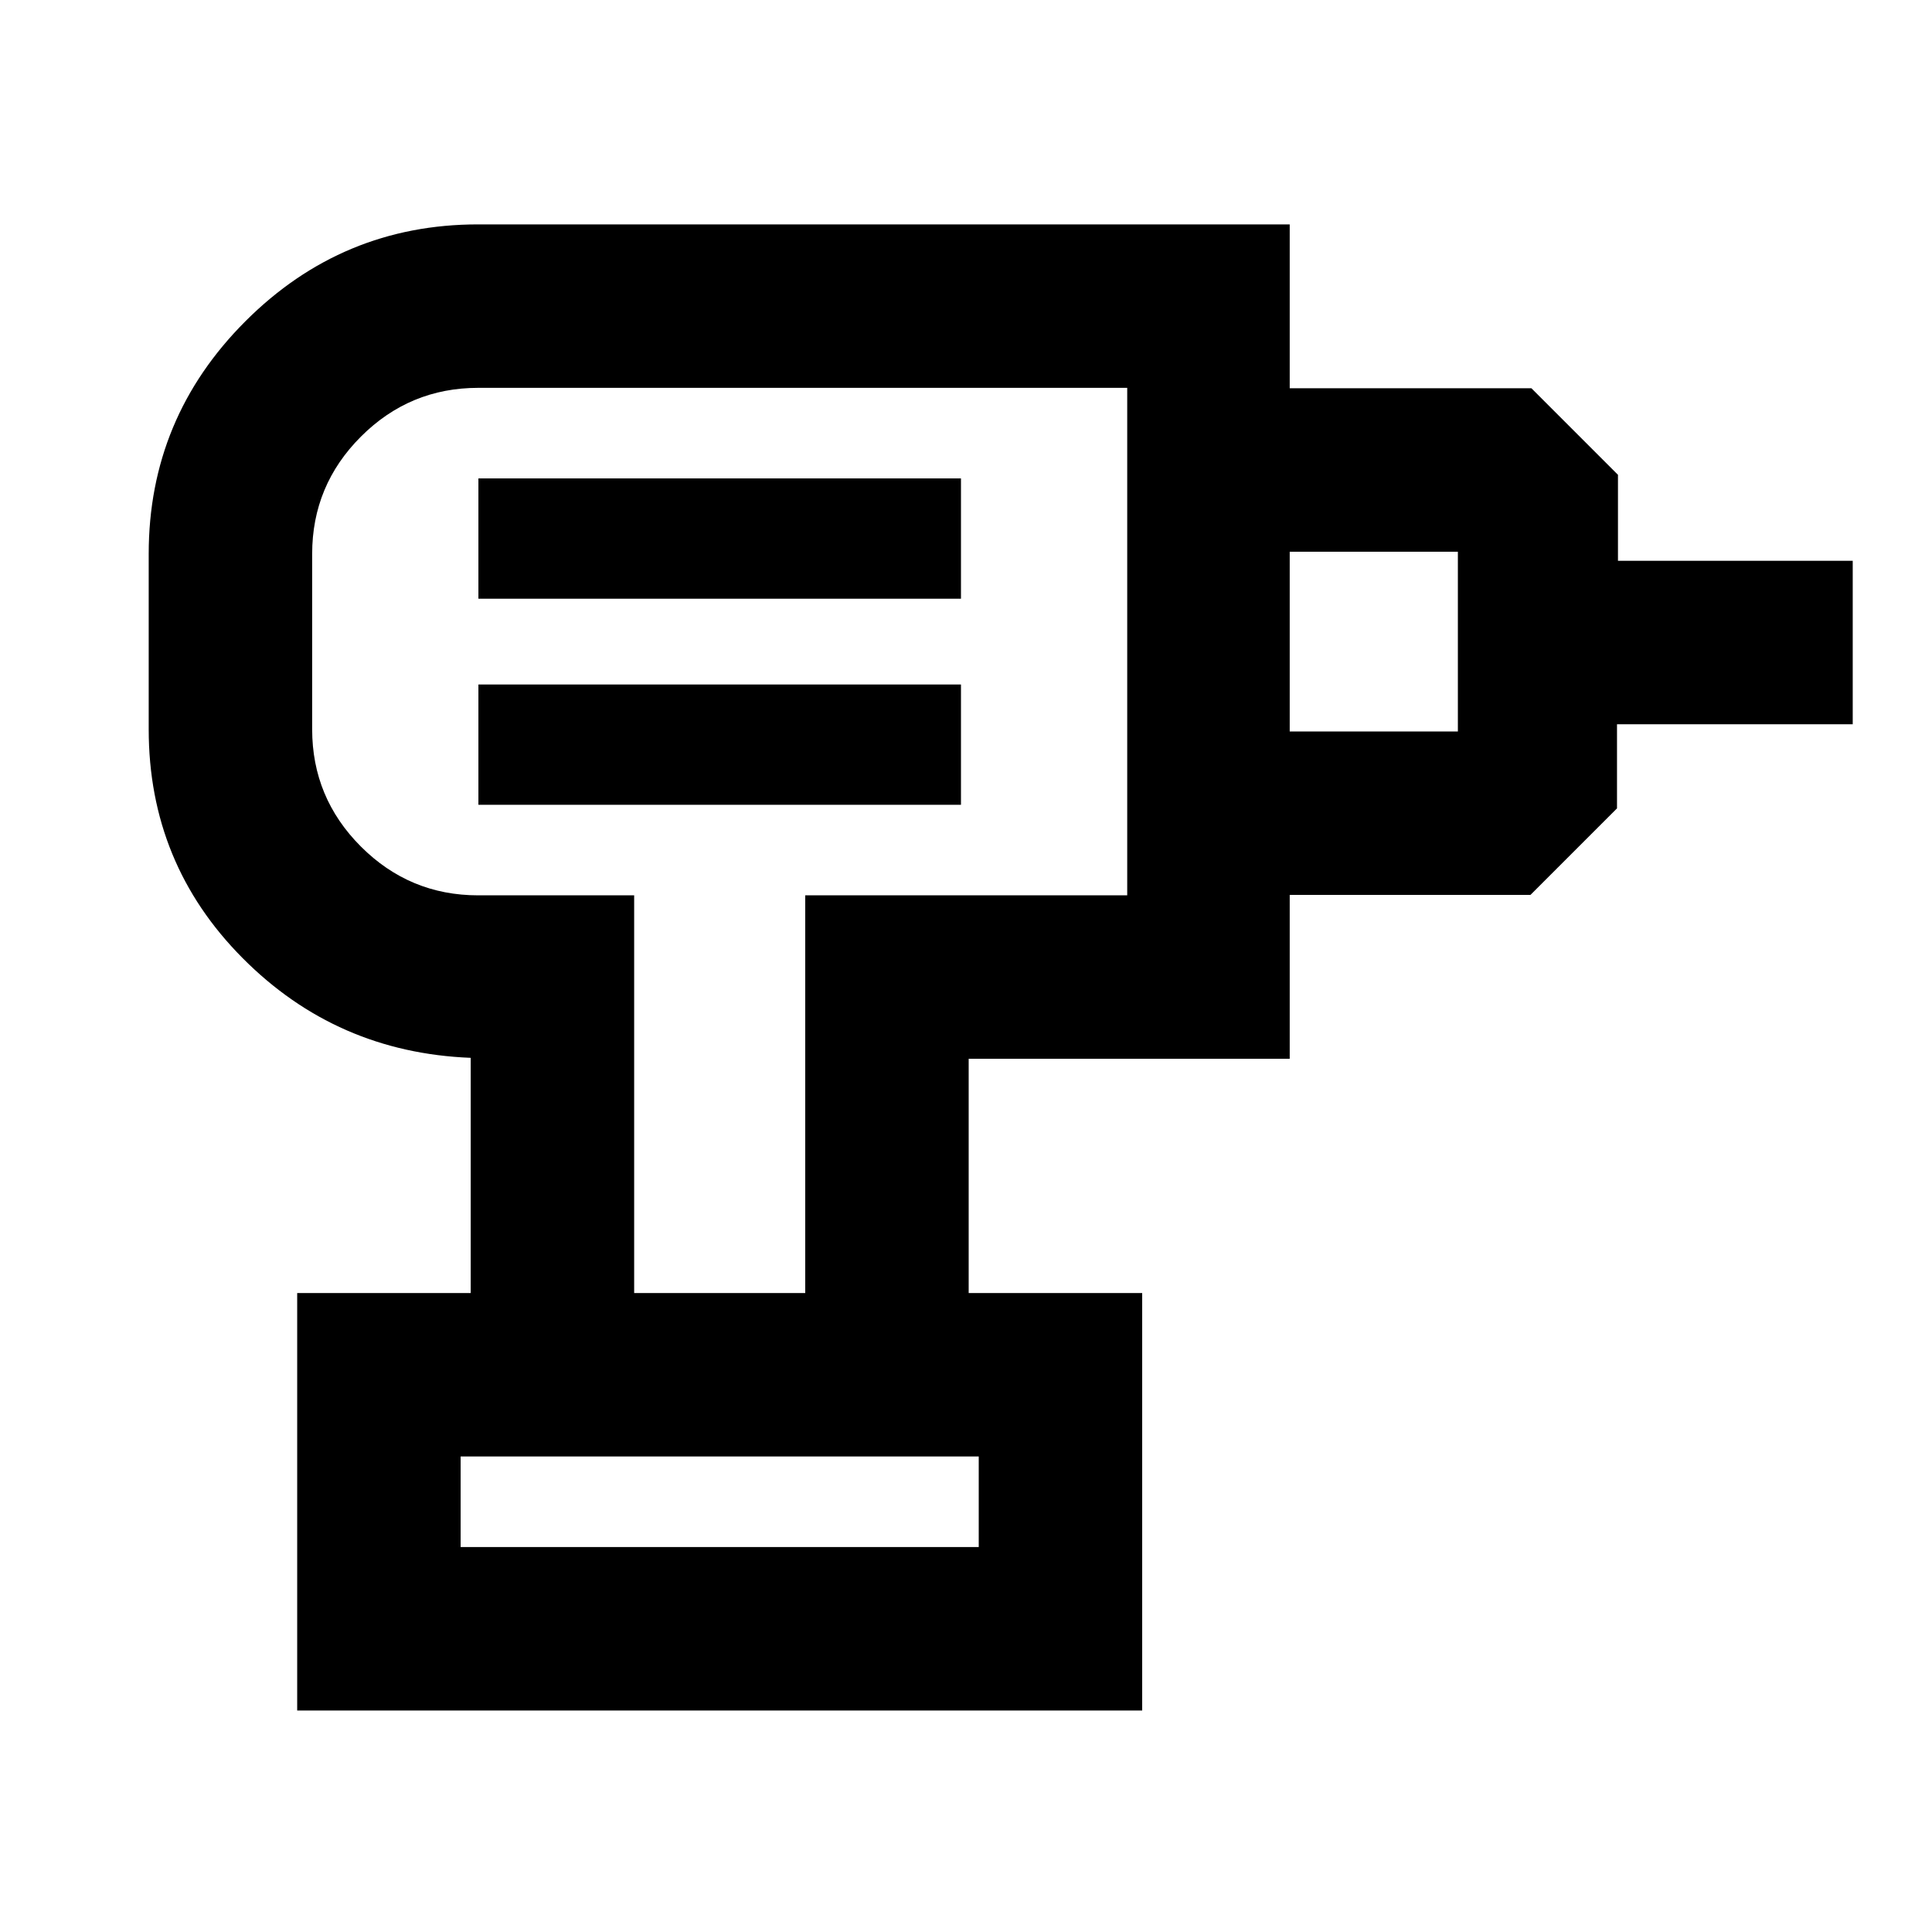 <svg xmlns="http://www.w3.org/2000/svg" height="24" viewBox="0 -960 960 960" width="24"><path d="M228.89-191.28h257.44v-45H228.89v45Zm8.83-368.83H477.5v-59.78H237.72v59.78Zm0-102.39H477.5v-59.78H237.72v59.78Zm403.13 147.17v-81.21h83.56v-89.31h-83.56v-81.22h120.11l43 43v42.74h116.65v81.22H803.48v41.78l-43 43H640.85ZM481.33-317.5h-81.22v-197.61h160v-252.17h-322.5q-34.03 0-58.27 24.23-24.23 24.24-24.23 58.27v87.17q0 34.03 24.23 58.27 24.24 24.23 58.27 24.23h77.5v197.61h-81.22v-116.87q-66.72-2.63-113.36-49.58-46.64-46.94-46.64-113.66v-87.17q0-67.54 48.09-115.63 48.1-48.09 115.63-48.09h403.24v414.61H481.33v116.39ZM147.67-110.06V-317.5h419.87v207.44H147.67ZM357.61-641.2Zm128.72 449.92H228.89h257.44Z"/></svg>